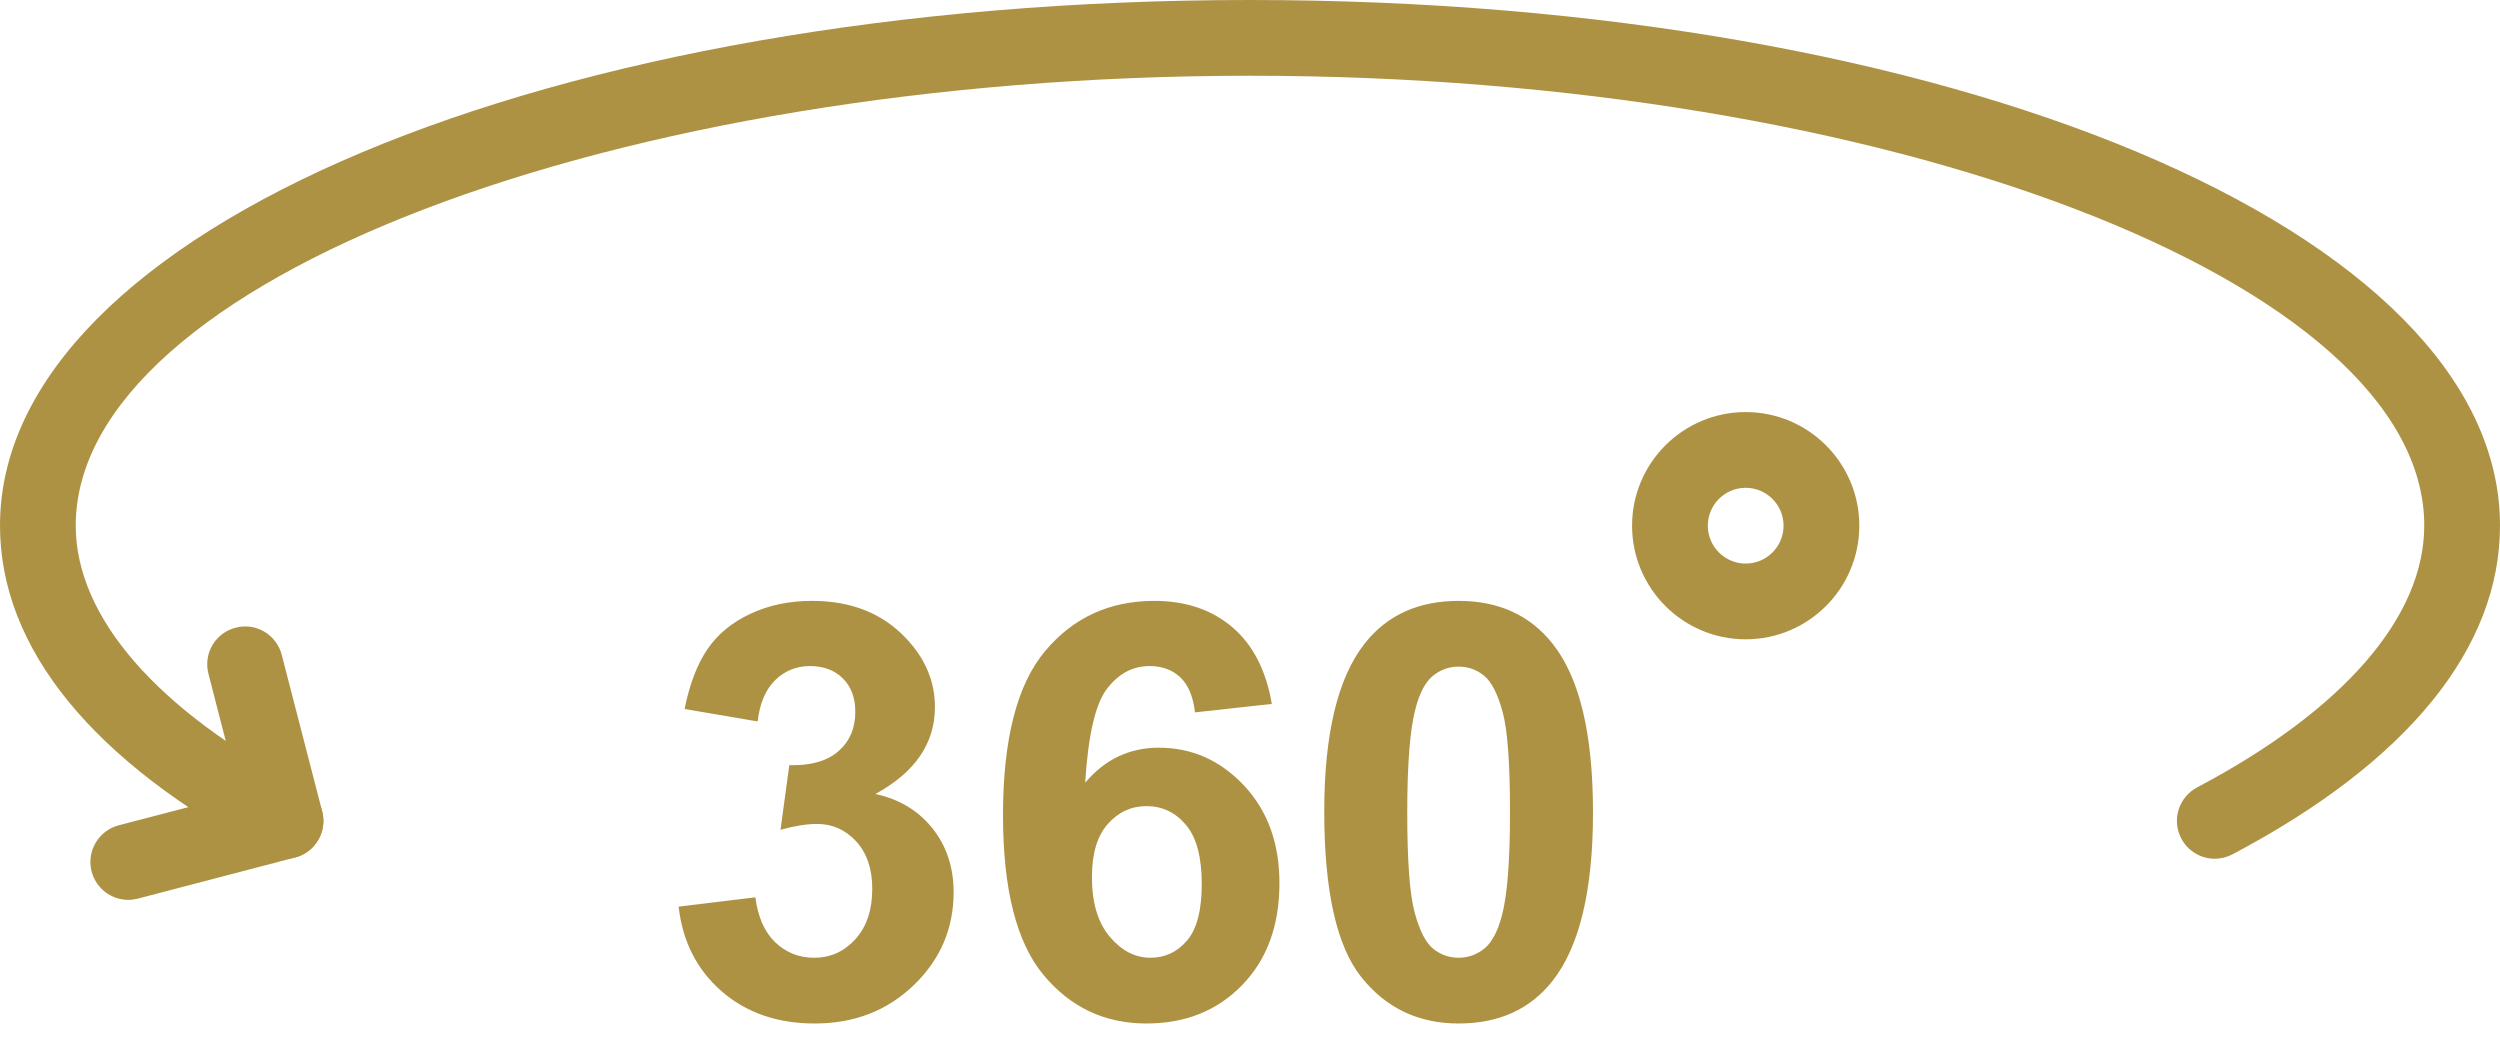 <svg width="40" height="17" viewBox="0 0 40 17" fill="none" xmlns="http://www.w3.org/2000/svg">
<path d="M35.437 13.74C35.22 13.74 35.01 13.623 34.901 13.417C34.744 13.121 34.858 12.755 35.154 12.598C37.497 11.36 38.788 9.872 38.788 8.409C38.788 4.508 30.184 1.212 20 1.212C9.816 1.212 1.212 4.508 1.212 8.409C1.212 9.871 2.505 11.358 4.851 12.598C5.147 12.755 5.26 13.121 5.104 13.417C4.948 13.713 4.581 13.827 4.285 13.669C1.481 12.189 0 10.37 0 8.409C0 3.694 8.785 0 20 0C31.215 0 40 3.694 40 8.409C40 10.372 38.52 12.191 35.72 13.669C35.63 13.717 35.533 13.74 35.437 13.74Z" fill="#AE9244"/>
<path d="M2.052 14.398C1.783 14.398 1.538 14.217 1.466 13.945C1.381 13.621 1.576 13.29 1.899 13.205L3.83 12.701L3.335 10.781C3.251 10.456 3.445 10.126 3.77 10.043C4.092 9.956 4.424 10.153 4.508 10.478L5.155 12.982C5.239 13.306 5.044 13.636 4.721 13.72L2.206 14.378C2.154 14.391 2.103 14.398 2.052 14.398ZM10.858 14.506L12.086 14.357C12.126 14.67 12.231 14.909 12.402 15.075C12.574 15.24 12.782 15.324 13.026 15.324C13.288 15.324 13.508 15.224 13.688 15.025C13.867 14.826 13.956 14.559 13.956 14.221C13.956 13.902 13.87 13.649 13.699 13.462C13.527 13.276 13.318 13.183 13.071 13.183C12.909 13.183 12.715 13.214 12.488 13.277L12.629 12.243C12.972 12.252 13.233 12.177 13.415 12.019C13.595 11.861 13.685 11.651 13.685 11.389C13.685 11.166 13.619 10.989 13.487 10.856C13.354 10.723 13.178 10.657 12.958 10.657C12.742 10.657 12.556 10.733 12.402 10.883C12.249 11.034 12.156 11.254 12.122 11.543L10.953 11.344C11.034 10.943 11.157 10.623 11.321 10.384C11.485 10.144 11.714 9.957 12.008 9.82C12.301 9.682 12.63 9.614 12.994 9.614C13.618 9.614 14.118 9.812 14.494 10.21C14.804 10.535 14.959 10.903 14.959 11.312C14.959 11.894 14.642 12.357 14.006 12.704C14.385 12.785 14.689 12.967 14.917 13.25C15.143 13.533 15.258 13.875 15.258 14.275C15.258 14.857 15.045 15.352 14.621 15.762C14.196 16.171 13.668 16.376 13.035 16.376C12.436 16.376 11.939 16.203 11.544 15.859C11.149 15.514 10.921 15.063 10.858 14.506ZM20.349 11.263L19.12 11.398C19.09 11.145 19.012 10.958 18.885 10.838C18.759 10.718 18.595 10.657 18.392 10.657C18.124 10.657 17.898 10.778 17.713 11.019C17.527 11.259 17.41 11.761 17.363 12.523C17.679 12.149 18.072 11.963 18.541 11.963C19.071 11.963 19.525 12.165 19.904 12.568C20.282 12.971 20.471 13.492 20.471 14.131C20.471 14.809 20.272 15.352 19.874 15.762C19.477 16.171 18.966 16.376 18.343 16.376C17.674 16.376 17.125 16.116 16.694 15.597C16.263 15.077 16.048 14.226 16.048 13.042C16.048 11.829 16.272 10.954 16.721 10.418C17.17 9.882 17.753 9.614 18.469 9.614C18.972 9.614 19.389 9.755 19.718 10.036C20.048 10.317 20.258 10.727 20.349 11.263ZM17.471 14.031C17.471 14.444 17.566 14.763 17.756 14.987C17.945 15.211 18.162 15.324 18.406 15.324C18.641 15.324 18.837 15.232 18.993 15.048C19.15 14.864 19.228 14.563 19.228 14.144C19.228 13.714 19.144 13.398 18.975 13.198C18.806 12.998 18.596 12.898 18.343 12.898C18.099 12.898 17.893 12.993 17.724 13.185C17.555 13.376 17.471 13.658 17.471 14.031ZM23.338 9.614C23.98 9.614 24.481 9.843 24.842 10.3C25.273 10.842 25.488 11.742 25.488 12.997C25.488 14.25 25.271 15.15 24.838 15.698C24.48 16.15 23.98 16.376 23.338 16.376C22.694 16.376 22.175 16.128 21.78 15.633C21.386 15.137 21.188 14.254 21.188 12.984C21.188 11.737 21.405 10.84 21.839 10.291C22.197 9.84 22.697 9.614 23.338 9.614ZM23.338 10.666C23.185 10.666 23.048 10.715 22.927 10.813C22.807 10.911 22.713 11.086 22.648 11.339C22.56 11.667 22.516 12.22 22.516 12.997C22.516 13.774 22.555 14.308 22.634 14.598C22.712 14.889 22.811 15.082 22.93 15.179C23.048 15.275 23.185 15.324 23.338 15.324C23.492 15.324 23.629 15.274 23.75 15.177C23.87 15.079 23.963 14.903 24.03 14.651C24.117 14.325 24.16 13.774 24.16 12.997C24.16 12.22 24.122 11.686 24.043 11.396C23.965 11.105 23.866 10.911 23.747 10.813C23.628 10.715 23.492 10.666 23.338 10.666ZM27.931 10.229C26.928 10.229 26.113 9.414 26.113 8.411C26.113 7.408 26.928 6.593 27.931 6.593C28.934 6.593 29.749 7.408 29.749 8.411C29.749 9.414 28.934 10.229 27.931 10.229ZM27.931 7.805C27.597 7.805 27.325 8.077 27.325 8.411C27.325 8.745 27.597 9.017 27.931 9.017C28.265 9.017 28.537 8.745 28.537 8.411C28.537 8.077 28.265 7.805 27.931 7.805Z" fill="#AE9244"/>
</svg>